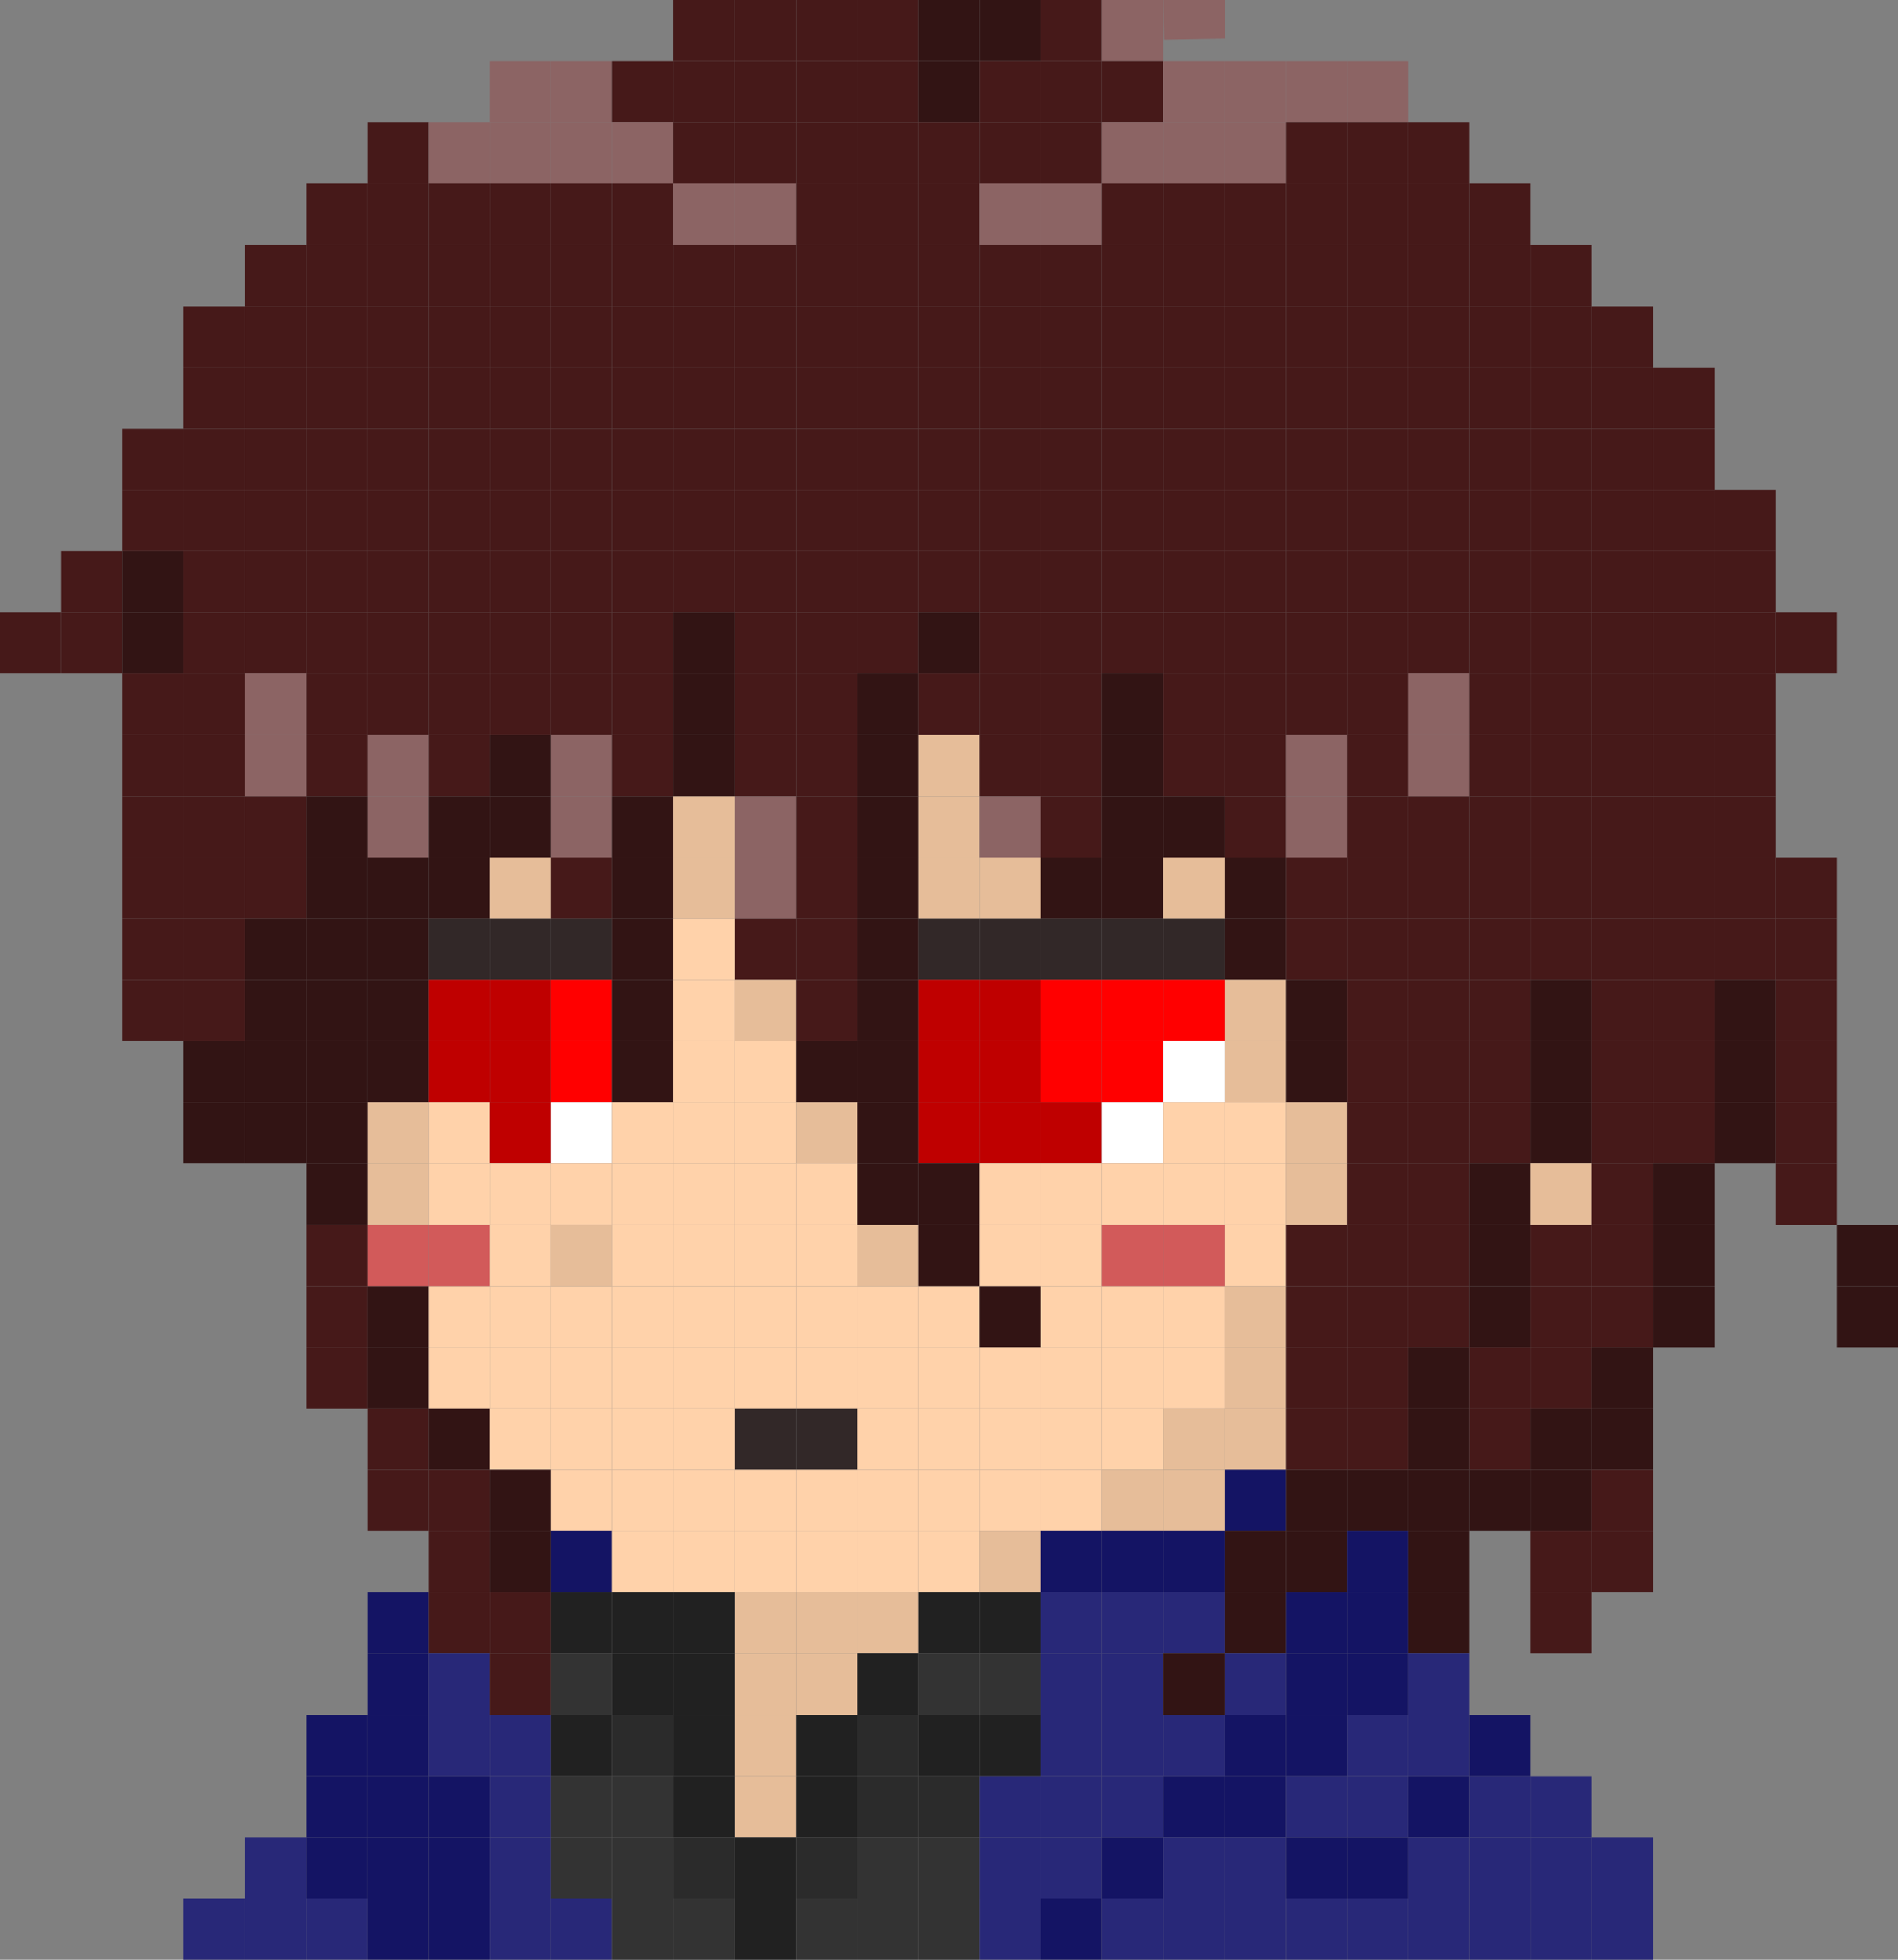 <svg id="レイヤー_1" data-name="レイヤー 1" xmlns="http://www.w3.org/2000/svg" viewBox="0 0 31 32"><rect x="0" y="0" width="31" height="32" fill="#808080" stroke="none"/><defs><style>.cls-1{fill:#461919;}.cls-2{fill:#321414;}.cls-3{fill:#8c6464;}.cls-4{fill:#e6bd99;}.cls-5{fill:#322828;}.cls-6{fill:#ffd2aa;}.cls-7{fill:#bf0000;}.cls-8{fill:red;}.cls-9{fill:#fff;}.cls-10{fill:#d25a5a;}.cls-11{fill:#141464;}.cls-12{fill:#212121;}.cls-13{fill:#282878;}.cls-14{fill:#333;}.cls-15{fill:#2b2b2b;}</style></defs><g id="レイヤー_2" data-name="レイヤー 2"><g id="レイヤー_1-2" data-name="レイヤー 1-2"><rect class="cls-1" x="11" width="1" height="1"/><rect class="cls-1" x="12" width="1" height="1"/><rect class="cls-1" x="13" width="1" height="1"/><rect class="cls-1" x="14" width="1" height="1"/><rect class="cls-2" x="15" width="1" height="1"/><rect class="cls-2" x="16" width="1" height="1"/><rect class="cls-1" x="17" width="1" height="1"/><rect class="cls-3" x="18" width="1" height="1"/><rect class="cls-3" x="20" width="1" height="1" transform="translate(-1 0) rotate(-1)"/><rect class="cls-3" x="8" y="1" width="1" height="1"/><rect class="cls-3" x="9" y="1" width="1" height="1"/><rect class="cls-1" x="10" y="1" width="1" height="1"/><rect class="cls-1" x="11" y="1" width="1" height="1"/><rect class="cls-1" x="12" y="1" width="1" height="1"/><rect class="cls-1" x="13" y="1" width="1" height="1"/><rect class="cls-1" x="14" y="1" width="1" height="1"/><rect class="cls-2" x="15" y="1" width="1" height="1"/><rect class="cls-1" x="16" y="1" width="1" height="1"/><rect class="cls-1" x="17" y="1" width="1" height="1"/><rect class="cls-1" x="18" y="1" width="1" height="1"/><rect class="cls-3" x="19" y="1" width="1" height="1"/><rect class="cls-3" x="20" y="1" width="1" height="1"/><rect class="cls-3" x="21" y="1" width="1" height="1"/><rect class="cls-3" x="22" y="1" width="1" height="1"/><rect class="cls-1" x="6" y="2" width="1" height="1"/><rect class="cls-3" x="7" y="2" width="1" height="1"/><rect class="cls-3" x="8" y="2" width="1" height="1"/><rect class="cls-3" x="9" y="2" width="1" height="1"/><rect class="cls-3" x="10" y="2" width="1" height="1"/><rect class="cls-1" x="11" y="2" width="1" height="1"/><rect class="cls-1" x="12" y="2" width="1" height="1"/><rect class="cls-1" x="13" y="2" width="1" height="1"/><rect class="cls-1" x="14" y="2" width="1" height="1"/><rect class="cls-1" x="15" y="2" width="1" height="1"/><rect class="cls-1" x="16" y="2" width="1" height="1"/><rect class="cls-1" x="17" y="2" width="1" height="1"/><rect class="cls-3" x="18" y="2" width="1" height="1"/><rect class="cls-3" x="19" y="2" width="1" height="1"/><rect class="cls-3" x="20" y="2" width="1" height="1"/><rect class="cls-1" x="21" y="2" width="1" height="1"/><rect class="cls-1" x="22" y="2" width="1" height="1"/><rect class="cls-1" x="23" y="2" width="1" height="1"/><rect class="cls-1" x="5" y="3" width="1" height="1"/><rect class="cls-1" x="6" y="3" width="1" height="1"/><rect class="cls-1" x="7" y="3" width="1" height="1"/><rect class="cls-1" x="8" y="3" width="1" height="1"/><rect class="cls-1" x="9" y="3" width="1" height="1"/><rect class="cls-1" x="10" y="3" width="1" height="1"/><rect class="cls-3" x="11" y="3" width="1" height="1"/><rect class="cls-3" x="12" y="3" width="1" height="1"/><rect class="cls-1" x="13" y="3" width="1" height="1"/><rect class="cls-1" x="14" y="3" width="1" height="1"/><rect class="cls-1" x="15" y="3" width="1" height="1"/><rect class="cls-3" x="16" y="3" width="1" height="1"/><rect class="cls-3" x="17" y="3" width="1" height="1"/><rect class="cls-1" x="18" y="3" width="1" height="1"/><rect class="cls-1" x="19" y="3" width="1" height="1"/><rect class="cls-1" x="20" y="3" width="1" height="1"/><rect class="cls-1" x="21" y="3" width="1" height="1"/><rect class="cls-1" x="22" y="3" width="1" height="1"/><rect class="cls-1" x="23" y="3" width="1" height="1"/><rect class="cls-1" x="24" y="3" width="1" height="1"/><rect class="cls-1" x="4" y="4" width="1" height="1"/><rect class="cls-1" x="5" y="4" width="1" height="1"/><rect class="cls-1" x="6" y="4" width="1" height="1"/><rect class="cls-1" x="7" y="4" width="1" height="1"/><rect class="cls-1" x="8" y="4" width="1" height="1"/><rect class="cls-1" x="9" y="4" width="1" height="1"/><rect class="cls-1" x="10" y="4" width="1" height="1"/><rect class="cls-1" x="11" y="4" width="1" height="1"/><rect class="cls-1" x="12" y="4" width="1" height="1"/><rect class="cls-1" x="13" y="4" width="1" height="1"/><rect class="cls-1" x="14" y="4" width="1" height="1"/><rect class="cls-1" x="15" y="4" width="1" height="1"/><rect class="cls-1" x="16" y="4" width="1" height="1"/><rect class="cls-1" x="17" y="4" width="1" height="1"/><rect class="cls-1" x="18" y="4" width="1" height="1"/><rect class="cls-1" x="19" y="4" width="1" height="1"/><rect class="cls-1" x="20" y="4" width="1" height="1"/><rect class="cls-1" x="21" y="4" width="1" height="1"/><rect class="cls-1" x="22" y="4" width="1" height="1"/><rect class="cls-1" x="23" y="4" width="1" height="1"/><rect class="cls-1" x="24" y="4" width="1" height="1"/><rect class="cls-1" x="25" y="4" width="1" height="1"/><rect class="cls-1" x="3" y="5" width="1" height="1"/><rect class="cls-1" x="4" y="5" width="1" height="1"/><rect class="cls-1" x="5" y="5" width="1" height="1"/><rect class="cls-1" x="6" y="5" width="1" height="1"/><rect class="cls-1" x="7" y="5" width="1" height="1"/><rect class="cls-1" x="8" y="5" width="1" height="1"/><rect class="cls-1" x="9" y="5" width="1" height="1"/><rect class="cls-1" x="10" y="5" width="1" height="1"/><rect class="cls-1" x="11" y="5" width="1" height="1"/><rect class="cls-1" x="12" y="5" width="1" height="1"/><rect class="cls-1" x="13" y="5" width="1" height="1"/><rect class="cls-1" x="14" y="5" width="1" height="1"/><rect class="cls-1" x="15" y="5" width="1" height="1"/><rect class="cls-1" x="16" y="5" width="1" height="1"/><rect class="cls-1" x="17" y="5" width="1" height="1"/><rect class="cls-1" x="18" y="5" width="1" height="1"/><rect class="cls-1" x="19" y="5" width="1" height="1"/><rect class="cls-1" x="20" y="5" width="1" height="1"/><rect class="cls-1" x="21" y="5" width="1" height="1"/><rect class="cls-1" x="22" y="5" width="1" height="1"/><rect class="cls-1" x="23" y="5" width="1" height="1"/><rect class="cls-1" x="24" y="5" width="1" height="1"/><rect class="cls-1" x="25" y="5" width="1" height="1"/><rect class="cls-1" x="26" y="5" width="1" height="1"/><rect class="cls-1" x="3" y="6" width="1" height="1"/><rect class="cls-1" x="4" y="6" width="1" height="1"/><rect class="cls-1" x="5" y="6" width="1" height="1"/><rect class="cls-1" x="6" y="6" width="1" height="1"/><rect class="cls-1" x="7" y="6" width="1" height="1"/><rect class="cls-1" x="8" y="6" width="1" height="1"/><rect class="cls-1" x="9" y="6" width="1" height="1"/><rect class="cls-1" x="10" y="6" width="1" height="1"/><rect class="cls-1" x="11" y="6" width="1" height="1"/><rect class="cls-1" x="12" y="6" width="1" height="1"/><rect class="cls-1" x="13" y="6" width="1" height="1"/><rect class="cls-1" x="14" y="6" width="1" height="1"/><rect class="cls-1" x="15" y="6" width="1" height="1"/><rect class="cls-1" x="16" y="6" width="1" height="1"/><rect class="cls-1" x="17" y="6" width="1" height="1"/><rect class="cls-1" x="18" y="6" width="1" height="1"/><rect class="cls-1" x="19" y="6" width="1" height="1"/><rect class="cls-1" x="20" y="6" width="1" height="1"/><rect class="cls-1" x="21" y="6" width="1" height="1"/><rect class="cls-1" x="22" y="6" width="1" height="1"/><rect class="cls-1" x="23" y="6" width="1" height="1"/><rect class="cls-1" x="24" y="6" width="1" height="1"/><rect class="cls-1" x="25" y="6" width="1" height="1"/><rect class="cls-1" x="26" y="6" width="1" height="1"/><rect class="cls-1" x="27" y="6" width="1" height="1"/><rect class="cls-1" x="2" y="7" width="1" height="1"/><rect class="cls-1" x="3" y="7" width="1" height="1"/><rect class="cls-1" x="4" y="7" width="1" height="1"/><rect class="cls-1" x="5" y="7" width="1" height="1"/><rect class="cls-1" x="6" y="7" width="1" height="1"/><rect class="cls-1" x="7" y="7" width="1" height="1"/><rect class="cls-1" x="8" y="7" width="1" height="1"/><rect class="cls-1" x="9" y="7" width="1" height="1"/><rect class="cls-1" x="10" y="7" width="1" height="1"/><rect class="cls-1" x="11" y="7" width="1" height="1"/><rect class="cls-1" x="12" y="7" width="1" height="1"/><rect class="cls-1" x="13" y="7" width="1" height="1"/><rect class="cls-1" x="14" y="7" width="1" height="1"/><rect class="cls-1" x="15" y="7" width="1" height="1"/><rect class="cls-1" x="16" y="7" width="1" height="1"/><rect class="cls-1" x="17" y="7" width="1" height="1"/><rect class="cls-1" x="18" y="7" width="1" height="1"/><rect class="cls-1" x="19" y="7" width="1" height="1"/><rect class="cls-1" x="20" y="7" width="1" height="1"/><rect class="cls-1" x="21" y="7" width="1" height="1"/><rect class="cls-1" x="22" y="7" width="1" height="1"/><rect class="cls-1" x="23" y="7" width="1" height="1"/><rect class="cls-1" x="24" y="7" width="1" height="1"/><rect class="cls-1" x="25" y="7" width="1" height="1"/><rect class="cls-1" x="26" y="7" width="1" height="1"/><rect class="cls-1" x="27" y="7" width="1" height="1"/><rect class="cls-1" x="2" y="8" width="1" height="1"/><rect class="cls-1" x="3" y="8" width="1" height="1"/><rect class="cls-1" x="4" y="8" width="1" height="1"/><rect class="cls-1" x="5" y="8" width="1" height="1"/><rect class="cls-1" x="6" y="8" width="1" height="1"/><rect class="cls-1" x="7" y="8" width="1" height="1"/><rect class="cls-1" x="8" y="8" width="1" height="1"/><rect class="cls-1" x="9" y="8" width="1" height="1"/><rect class="cls-1" x="10" y="8" width="1" height="1"/><rect class="cls-1" x="11" y="8" width="1" height="1"/><rect class="cls-1" x="12" y="8" width="1" height="1"/><rect class="cls-1" x="13" y="8" width="1" height="1"/><rect class="cls-1" x="14" y="8" width="1" height="1"/><rect class="cls-1" x="15" y="8" width="1" height="1"/><rect class="cls-1" x="16" y="8" width="1" height="1"/><rect class="cls-1" x="17" y="8" width="1" height="1"/><rect class="cls-1" x="18" y="8" width="1" height="1"/><rect class="cls-1" x="19" y="8" width="1" height="1"/><rect class="cls-1" x="20" y="8" width="1" height="1"/><rect class="cls-1" x="21" y="8" width="1" height="1"/><rect class="cls-1" x="22" y="8" width="1" height="1"/><rect class="cls-1" x="23" y="8" width="1" height="1"/><rect class="cls-1" x="24" y="8" width="1" height="1"/><rect class="cls-1" x="25" y="8" width="1" height="1"/><rect class="cls-1" x="26" y="8" width="1" height="1"/><rect class="cls-1" x="27" y="8" width="1" height="1"/><rect class="cls-1" x="28" y="8" width="1" height="1"/><rect class="cls-1" x="1" y="9" width="1" height="1"/><rect class="cls-2" x="2" y="9" width="1" height="1"/><rect class="cls-1" x="3" y="9" width="1" height="1"/><rect class="cls-1" x="4" y="9" width="1" height="1"/><rect class="cls-1" x="5" y="9" width="1" height="1"/><rect class="cls-1" x="6" y="9" width="1" height="1"/><rect class="cls-1" x="7" y="9" width="1" height="1"/><rect class="cls-1" x="8" y="9" width="1" height="1"/><rect class="cls-1" x="9" y="9" width="1" height="1"/><rect class="cls-1" x="10" y="9" width="1" height="1"/><rect class="cls-1" x="11" y="9" width="1" height="1"/><rect class="cls-1" x="12" y="9" width="1" height="1"/><rect class="cls-1" x="13" y="9" width="1" height="1"/><rect class="cls-1" x="14" y="9" width="1" height="1"/><rect class="cls-1" x="15" y="9" width="1" height="1"/><rect class="cls-1" x="16" y="9" width="1" height="1"/><rect class="cls-1" x="17" y="9" width="1" height="1"/><rect class="cls-1" x="18" y="9" width="1" height="1"/><rect class="cls-1" x="19" y="9" width="1" height="1"/><rect class="cls-1" x="20" y="9" width="1" height="1"/><rect class="cls-1" x="21" y="9" width="1" height="1"/><rect class="cls-1" x="22" y="9" width="1" height="1"/><rect class="cls-1" x="23" y="9" width="1" height="1"/><rect class="cls-1" x="24" y="9" width="1" height="1"/><rect class="cls-1" x="25" y="9" width="1" height="1"/><rect class="cls-1" x="26" y="9" width="1" height="1"/><rect class="cls-1" x="27" y="9" width="1" height="1"/><rect class="cls-1" x="28" y="9" width="1" height="1"/><rect class="cls-1" y="10" width="1" height="1"/><rect class="cls-1" x="1" y="10" width="1" height="1"/><rect class="cls-2" x="2" y="10" width="1" height="1"/><rect class="cls-1" x="3" y="10" width="1" height="1"/><rect class="cls-1" x="4" y="10" width="1" height="1"/><rect class="cls-1" x="5" y="10" width="1" height="1"/><rect class="cls-1" x="6" y="10" width="1" height="1"/><rect class="cls-1" x="7" y="10" width="1" height="1"/><rect class="cls-1" x="8" y="10" width="1" height="1"/><rect class="cls-1" x="9" y="10" width="1" height="1"/><rect class="cls-1" x="10" y="10" width="1" height="1"/><rect class="cls-2" x="11" y="10" width="1" height="1"/><rect class="cls-1" x="12" y="10" width="1" height="1"/><rect class="cls-1" x="13" y="10" width="1" height="1"/><rect class="cls-1" x="14" y="10" width="1" height="1"/><rect class="cls-2" x="15" y="10" width="1" height="1"/><rect class="cls-1" x="16" y="10" width="1" height="1"/><rect class="cls-1" x="17" y="10" width="1" height="1"/><rect class="cls-1" x="18" y="10" width="1" height="1"/><rect class="cls-1" x="19" y="10" width="1" height="1"/><rect class="cls-1" x="20" y="10" width="1" height="1"/><rect class="cls-1" x="21" y="10" width="1" height="1"/><rect class="cls-1" x="22" y="10" width="1" height="1"/><rect class="cls-1" x="23" y="10" width="1" height="1"/><rect class="cls-1" x="24" y="10" width="1" height="1"/><rect class="cls-1" x="25" y="10" width="1" height="1"/><rect class="cls-1" x="26" y="10" width="1" height="1"/><rect class="cls-1" x="27" y="10" width="1" height="1"/><rect class="cls-1" x="28" y="10" width="1" height="1"/><rect class="cls-1" x="29" y="10" width="1" height="1"/><rect class="cls-1" x="2" y="11" width="1" height="1"/><rect class="cls-1" x="3" y="11" width="1" height="1"/><rect class="cls-3" x="4" y="11" width="1" height="1"/><rect class="cls-1" x="5" y="11" width="1" height="1"/><rect class="cls-1" x="6" y="11" width="1" height="1"/><rect class="cls-1" x="7" y="11" width="1" height="1"/><rect class="cls-1" x="8" y="11" width="1" height="1"/><rect class="cls-1" x="9" y="11" width="1" height="1"/><rect class="cls-1" x="10" y="11" width="1" height="1"/><rect class="cls-2" x="11" y="11" width="1" height="1"/><rect class="cls-1" x="12" y="11" width="1" height="1"/><rect class="cls-1" x="13" y="11" width="1" height="1"/><rect class="cls-2" x="14" y="11" width="1" height="1"/><rect class="cls-1" x="15" y="11" width="1" height="1"/><rect class="cls-1" x="16" y="11" width="1" height="1"/><rect class="cls-1" x="17" y="11" width="1" height="1"/><rect class="cls-2" x="18" y="11" width="1" height="1"/><rect class="cls-1" x="19" y="11" width="1" height="1"/><rect class="cls-1" x="20" y="11" width="1" height="1"/><rect class="cls-1" x="21" y="11" width="1" height="1"/><rect class="cls-1" x="22" y="11" width="1" height="1"/><rect class="cls-3" x="23" y="11" width="1" height="1"/><rect class="cls-1" x="24" y="11" width="1" height="1"/><rect class="cls-1" x="25" y="11" width="1" height="1"/><rect class="cls-1" x="26" y="11" width="1" height="1"/><rect class="cls-1" x="27" y="11" width="1" height="1"/><rect class="cls-1" x="28" y="11" width="1" height="1"/><rect class="cls-1" x="2" y="12" width="1" height="1"/><rect class="cls-1" x="3" y="12" width="1" height="1"/><rect class="cls-3" x="4" y="12" width="1" height="1"/><rect class="cls-1" x="5" y="12" width="1" height="1"/><rect class="cls-3" x="6" y="12" width="1" height="1"/><rect class="cls-1" x="7" y="12" width="1" height="1"/><rect class="cls-2" x="8" y="12" width="1" height="1"/><rect class="cls-3" x="9" y="12" width="1" height="1"/><rect class="cls-1" x="10" y="12" width="1" height="1"/><rect class="cls-2" x="11" y="12" width="1" height="1"/><rect class="cls-1" x="12" y="12" width="1" height="1"/><rect class="cls-1" x="13" y="12" width="1" height="1"/><rect class="cls-2" x="14" y="12" width="1" height="1"/><rect class="cls-4" x="15" y="12" width="1" height="1"/><rect class="cls-1" x="16" y="12" width="1" height="1"/><rect class="cls-1" x="17" y="12" width="1" height="1"/><rect class="cls-2" x="18" y="12" width="1" height="1"/><rect class="cls-1" x="19" y="12" width="1" height="1"/><rect class="cls-1" x="20" y="12" width="1" height="1"/><rect class="cls-3" x="21" y="12" width="1" height="1"/><rect class="cls-1" x="22" y="12" width="1" height="1"/><rect class="cls-3" x="23" y="12" width="1" height="1"/><rect class="cls-1" x="24" y="12" width="1" height="1"/><rect class="cls-1" x="25" y="12" width="1" height="1"/><rect class="cls-1" x="26" y="12" width="1" height="1"/><rect class="cls-1" x="27" y="12" width="1" height="1"/><rect class="cls-1" x="28" y="12" width="1" height="1"/><rect class="cls-1" x="2" y="13" width="1" height="1"/><rect class="cls-1" x="3" y="13" width="1" height="1"/><rect class="cls-1" x="4" y="13" width="1" height="1"/><rect class="cls-2" x="5" y="13" width="1" height="1"/><rect class="cls-3" x="6" y="13" width="1" height="1"/><rect class="cls-2" x="7" y="13" width="1" height="1"/><rect class="cls-2" x="8" y="13" width="1" height="1"/><rect class="cls-3" x="9" y="13" width="1" height="1"/><rect class="cls-2" x="10" y="13" width="1" height="1"/><rect class="cls-4" x="11" y="13" width="1" height="1"/><rect class="cls-3" x="12" y="13" width="1" height="1"/><rect class="cls-1" x="13" y="13" width="1" height="1"/><rect class="cls-2" x="14" y="13" width="1" height="1"/><rect class="cls-4" x="15" y="13" width="1" height="1"/><rect class="cls-3" x="16" y="13" width="1" height="1"/><rect class="cls-1" x="17" y="13" width="1" height="1"/><rect class="cls-2" x="18" y="13" width="1" height="1"/><rect class="cls-2" x="19" y="13" width="1" height="1"/><rect class="cls-1" x="20" y="13" width="1" height="1"/><rect class="cls-3" x="21" y="13" width="1" height="1"/><rect class="cls-1" x="22" y="13" width="1" height="1"/><rect class="cls-1" x="23" y="13" width="1" height="1"/><rect class="cls-1" x="24" y="13" width="1" height="1"/><rect class="cls-1" x="25" y="13" width="1" height="1"/><rect class="cls-1" x="26" y="13" width="1" height="1"/><rect class="cls-1" x="27" y="13" width="1" height="1"/><rect class="cls-1" x="28" y="13" width="1" height="1"/><rect class="cls-1" x="2" y="14" width="1" height="1"/><rect class="cls-1" x="3" y="14" width="1" height="1"/><rect class="cls-1" x="4" y="14" width="1" height="1"/><rect class="cls-2" x="5" y="14" width="1" height="1"/><rect class="cls-2" x="6" y="14" width="1" height="1"/><rect class="cls-2" x="7" y="14" width="1" height="1"/><rect class="cls-4" x="8" y="14" width="1" height="1"/><rect class="cls-1" x="9" y="14" width="1" height="1"/><rect class="cls-2" x="10" y="14" width="1" height="1"/><rect class="cls-4" x="11" y="14" width="1" height="1"/><rect class="cls-3" x="12" y="14" width="1" height="1"/><rect class="cls-1" x="13" y="14" width="1" height="1"/><rect class="cls-2" x="14" y="14" width="1" height="1"/><rect class="cls-4" x="15" y="14" width="1" height="1"/><rect class="cls-4" x="16" y="14" width="1" height="1"/><rect class="cls-2" x="17" y="14" width="1" height="1"/><rect class="cls-2" x="18" y="14" width="1" height="1"/><rect class="cls-4" x="19" y="14" width="1" height="1"/><rect class="cls-2" x="20" y="14" width="1" height="1"/><rect class="cls-1" x="21" y="14" width="1" height="1"/><rect class="cls-1" x="22" y="14" width="1" height="1"/><rect class="cls-1" x="23" y="14" width="1" height="1"/><rect class="cls-1" x="24" y="14" width="1" height="1"/><rect class="cls-1" x="25" y="14" width="1" height="1"/><rect class="cls-1" x="26" y="14" width="1" height="1"/><rect class="cls-1" x="27" y="14" width="1" height="1"/><rect class="cls-1" x="28" y="14" width="1" height="1"/><rect class="cls-1" x="29" y="14" width="1" height="1"/><rect class="cls-1" x="2" y="15" width="1" height="1"/><rect class="cls-1" x="3" y="15" width="1" height="1"/><rect class="cls-2" x="4" y="15" width="1" height="1"/><rect class="cls-2" x="5" y="15" width="1" height="1"/><rect class="cls-2" x="6" y="15" width="1" height="1"/><rect class="cls-5" x="7" y="15" width="1" height="1"/><rect class="cls-5" x="8" y="15" width="1" height="1"/><rect class="cls-5" x="9" y="15" width="1" height="1"/><rect class="cls-2" x="10" y="15" width="1" height="1"/><rect class="cls-6" x="11" y="15" width="1" height="1"/><rect class="cls-1" x="12" y="15" width="1" height="1"/><rect class="cls-1" x="13" y="15" width="1" height="1"/><rect class="cls-2" x="14" y="15" width="1" height="1"/><rect class="cls-5" x="15" y="15" width="1" height="1"/><rect class="cls-5" x="16" y="15" width="1" height="1"/><rect class="cls-5" x="17" y="15" width="1" height="1"/><rect class="cls-5" x="18" y="15" width="1" height="1"/><rect class="cls-5" x="19" y="15" width="1" height="1"/><rect class="cls-2" x="20" y="15" width="1" height="1"/><rect class="cls-1" x="21" y="15" width="1" height="1"/><rect class="cls-1" x="22" y="15" width="1" height="1"/><rect class="cls-1" x="23" y="15" width="1" height="1"/><rect class="cls-1" x="24" y="15" width="1" height="1"/><rect class="cls-1" x="25" y="15" width="1" height="1"/><rect class="cls-1" x="26" y="15" width="1" height="1"/><rect class="cls-1" x="27" y="15" width="1" height="1"/><rect class="cls-1" x="28" y="15" width="1" height="1"/><rect class="cls-1" x="29" y="15" width="1" height="1"/><rect class="cls-1" x="2" y="16" width="1" height="1"/><rect class="cls-1" x="3" y="16" width="1" height="1"/><rect class="cls-2" x="4" y="16" width="1" height="1"/><rect class="cls-2" x="5" y="16" width="1" height="1"/><rect class="cls-2" x="6" y="16" width="1" height="1"/><rect class="cls-7" x="7" y="16" width="1" height="1"/><rect class="cls-7" x="8" y="16" width="1" height="1"/><rect class="cls-8" x="9" y="16" width="1" height="1"/><rect class="cls-2" x="10" y="16" width="1" height="1"/><rect class="cls-6" x="11" y="16" width="1" height="1"/><rect class="cls-4" x="12" y="16" width="1" height="1"/><rect class="cls-1" x="13" y="16" width="1" height="1"/><rect class="cls-2" x="14" y="16" width="1" height="1"/><rect class="cls-7" x="15" y="16" width="1" height="1"/><rect class="cls-7" x="16" y="16" width="1" height="1"/><rect class="cls-8" x="17" y="16" width="1" height="1"/><rect class="cls-8" x="18" y="16" width="1" height="1"/><rect class="cls-8" x="19" y="16" width="1" height="1"/><rect class="cls-4" x="20" y="16" width="1" height="1"/><rect class="cls-2" x="21" y="16" width="1" height="1"/><rect class="cls-1" x="22" y="16" width="1" height="1"/><rect class="cls-1" x="23" y="16" width="1" height="1"/><rect class="cls-1" x="24" y="16" width="1" height="1"/><rect class="cls-2" x="25" y="16" width="1" height="1"/><rect class="cls-1" x="26" y="16" width="1" height="1"/><rect class="cls-1" x="27" y="16" width="1" height="1"/><rect class="cls-2" x="28" y="16" width="1" height="1"/><rect class="cls-1" x="29" y="16" width="1" height="1"/><rect class="cls-2" x="3" y="17" width="1" height="1"/><rect class="cls-2" x="4" y="17" width="1" height="1"/><rect class="cls-2" x="5" y="17" width="1" height="1"/><rect class="cls-2" x="6" y="17" width="1" height="1"/><rect class="cls-7" x="7" y="17" width="1" height="1"/><rect class="cls-7" x="8" y="17" width="1" height="1"/><rect class="cls-8" x="9" y="17" width="1" height="1"/><rect class="cls-2" x="10" y="17" width="1" height="1"/><rect class="cls-6" x="11" y="17" width="1" height="1"/><rect class="cls-6" x="12" y="17" width="1" height="1"/><rect class="cls-2" x="13" y="17" width="1" height="1"/><rect class="cls-2" x="14" y="17" width="1" height="1"/><rect class="cls-7" x="15" y="17" width="1" height="1"/><rect class="cls-7" x="16" y="17" width="1" height="1"/><rect class="cls-8" x="17" y="17" width="1" height="1"/><rect class="cls-8" x="18" y="17" width="1" height="1"/><rect class="cls-9" x="19" y="17" width="1" height="1"/><rect class="cls-4" x="20" y="17" width="1" height="1"/><rect class="cls-2" x="21" y="17" width="1" height="1"/><rect class="cls-1" x="22" y="17" width="1" height="1"/><rect class="cls-1" x="23" y="17" width="1" height="1"/><rect class="cls-1" x="24" y="17" width="1" height="1"/><rect class="cls-2" x="25" y="17" width="1" height="1"/><rect class="cls-1" x="26" y="17" width="1" height="1"/><rect class="cls-1" x="27" y="17" width="1" height="1"/><rect class="cls-2" x="28" y="17" width="1" height="1"/><rect class="cls-1" x="29" y="17" width="1" height="1"/><rect class="cls-2" x="3" y="18" width="1" height="1"/><rect class="cls-2" x="4" y="18" width="1" height="1"/><rect class="cls-2" x="5" y="18" width="1" height="1"/><rect class="cls-4" x="6" y="18" width="1" height="1"/><rect class="cls-6" x="7" y="18" width="1" height="1"/><rect class="cls-7" x="8" y="18" width="1" height="1"/><rect class="cls-9" x="9" y="18" width="1" height="1"/><rect class="cls-6" x="10" y="18" width="1" height="1"/><rect class="cls-6" x="11" y="18" width="1" height="1"/><rect class="cls-6" x="12" y="18" width="1" height="1"/><rect class="cls-4" x="13" y="18" width="1" height="1"/><rect class="cls-2" x="14" y="18" width="1" height="1"/><rect class="cls-7" x="15" y="18" width="1" height="1"/><rect class="cls-7" x="16" y="18" width="1" height="1"/><rect class="cls-7" x="17" y="18" width="1" height="1"/><rect class="cls-9" x="18" y="18" width="1" height="1"/><rect class="cls-6" x="19" y="18" width="1" height="1"/><rect class="cls-6" x="20" y="18" width="1" height="1"/><rect class="cls-4" x="21" y="18" width="1" height="1"/><rect class="cls-1" x="22" y="18" width="1" height="1"/><rect class="cls-1" x="23" y="18" width="1" height="1"/><rect class="cls-1" x="24" y="18" width="1" height="1"/><rect class="cls-2" x="25" y="18" width="1" height="1"/><rect class="cls-1" x="26" y="18" width="1" height="1"/><rect class="cls-1" x="27" y="18" width="1" height="1"/><rect class="cls-2" x="28" y="18" width="1" height="1"/><rect class="cls-1" x="29" y="18" width="1" height="1"/><rect class="cls-2" x="5" y="19" width="1" height="1"/><rect class="cls-4" x="6" y="19" width="1" height="1"/><rect class="cls-6" x="7" y="19" width="1" height="1"/><rect class="cls-6" x="8" y="19" width="1" height="1"/><rect class="cls-6" x="9" y="19" width="1" height="1"/><rect class="cls-6" x="10" y="19" width="1" height="1"/><rect class="cls-6" x="11" y="19" width="1" height="1"/><rect class="cls-6" x="12" y="19" width="1" height="1"/><rect class="cls-6" x="13" y="19" width="1" height="1"/><rect class="cls-2" x="14" y="19" width="1" height="1"/><rect class="cls-2" x="15" y="19" width="1" height="1"/><rect class="cls-6" x="16" y="19" width="1" height="1"/><rect class="cls-6" x="17" y="19" width="1" height="1"/><rect class="cls-6" x="18" y="19" width="1" height="1"/><rect class="cls-6" x="19" y="19" width="1" height="1"/><rect class="cls-6" x="20" y="19" width="1" height="1"/><rect class="cls-4" x="21" y="19" width="1" height="1"/><rect class="cls-1" x="22" y="19" width="1" height="1"/><rect class="cls-1" x="23" y="19" width="1" height="1"/><rect class="cls-2" x="24" y="19" width="1" height="1"/><rect class="cls-4" x="25" y="19" width="1" height="1"/><rect class="cls-1" x="26" y="19" width="1" height="1"/><rect class="cls-2" x="27" y="19" width="1" height="1"/><rect class="cls-1" x="29" y="19" width="1" height="1"/><rect class="cls-1" x="5" y="20" width="1" height="1"/><rect class="cls-10" x="6" y="20" width="1" height="1"/><rect class="cls-10" x="7" y="20" width="1" height="1"/><rect class="cls-6" x="8" y="20" width="1" height="1"/><rect class="cls-4" x="9" y="20" width="1" height="1"/><rect class="cls-6" x="10" y="20" width="1" height="1"/><rect class="cls-6" x="11" y="20" width="1" height="1"/><rect class="cls-6" x="12" y="20" width="1" height="1"/><rect class="cls-6" x="13" y="20" width="1" height="1"/><rect class="cls-4" x="14" y="20" width="1" height="1"/><rect class="cls-2" x="15" y="20" width="1" height="1"/><rect class="cls-6" x="16" y="20" width="1" height="1"/><rect class="cls-6" x="17" y="20" width="1" height="1"/><rect class="cls-10" x="18" y="20" width="1" height="1"/><rect class="cls-10" x="19" y="20" width="1" height="1"/><rect class="cls-6" x="20" y="20" width="1" height="1"/><rect class="cls-1" x="21" y="20" width="1" height="1"/><rect class="cls-1" x="22" y="20" width="1" height="1"/><rect class="cls-1" x="23" y="20" width="1" height="1"/><rect class="cls-2" x="24" y="20" width="1" height="1"/><rect class="cls-1" x="25" y="20" width="1" height="1"/><rect class="cls-1" x="26" y="20" width="1" height="1"/><rect class="cls-2" x="27" y="20" width="1" height="1"/><rect class="cls-2" x="30" y="20" width="1" height="1"/><rect class="cls-1" x="5" y="21" width="1" height="1"/><rect class="cls-2" x="6" y="21" width="1" height="1"/><rect class="cls-6" x="7" y="21" width="1" height="1"/><rect class="cls-6" x="8" y="21" width="1" height="1"/><rect class="cls-6" x="9" y="21" width="1" height="1"/><rect class="cls-6" x="10" y="21" width="1" height="1"/><rect class="cls-6" x="11" y="21" width="1" height="1"/><rect class="cls-6" x="12" y="21" width="1" height="1"/><rect class="cls-6" x="13" y="21" width="1" height="1"/><rect class="cls-6" x="14" y="21" width="1" height="1"/><rect class="cls-6" x="15" y="21" width="1" height="1"/><rect class="cls-2" x="16" y="21" width="1" height="1"/><rect class="cls-6" x="17" y="21" width="1" height="1"/><rect class="cls-6" x="18" y="21" width="1" height="1"/><rect class="cls-6" x="19" y="21" width="1" height="1"/><rect class="cls-4" x="20" y="21" width="1" height="1"/><rect class="cls-1" x="21" y="21" width="1" height="1"/><rect class="cls-1" x="22" y="21" width="1" height="1"/><rect class="cls-1" x="23" y="21" width="1" height="1"/><rect class="cls-2" x="24" y="21" width="1" height="1"/><rect class="cls-1" x="25" y="21" width="1" height="1"/><rect class="cls-1" x="26" y="21" width="1" height="1"/><rect class="cls-2" x="27" y="21" width="1" height="1"/><rect class="cls-2" x="30" y="21" width="1" height="1"/><rect class="cls-1" x="5" y="22" width="1" height="1"/><rect class="cls-2" x="6" y="22" width="1" height="1"/><rect class="cls-6" x="7" y="22" width="1" height="1"/><rect class="cls-6" x="8" y="22" width="1" height="1"/><rect class="cls-6" x="9" y="22" width="1" height="1"/><rect class="cls-6" x="10" y="22" width="1" height="1"/><rect class="cls-6" x="11" y="22" width="1" height="1"/><rect class="cls-6" x="12" y="22" width="1" height="1"/><rect class="cls-6" x="13" y="22" width="1" height="1"/><rect class="cls-6" x="14" y="22" width="1" height="1"/><rect class="cls-6" x="15" y="22" width="1" height="1"/><rect class="cls-6" x="16" y="22" width="1" height="1"/><rect class="cls-6" x="17" y="22" width="1" height="1"/><rect class="cls-6" x="18" y="22" width="1" height="1"/><rect class="cls-6" x="19" y="22" width="1" height="1"/><rect class="cls-4" x="20" y="22" width="1" height="1"/><rect class="cls-1" x="21" y="22" width="1" height="1"/><rect class="cls-1" x="22" y="22" width="1" height="1"/><rect class="cls-2" x="23" y="22" width="1" height="1"/><rect class="cls-1" x="24" y="22" width="1" height="1"/><rect class="cls-1" x="25" y="22" width="1" height="1"/><rect class="cls-2" x="26" y="22" width="1" height="1"/><rect class="cls-1" x="6" y="23" width="1" height="1"/><rect class="cls-2" x="7" y="23" width="1" height="1"/><rect class="cls-6" x="8" y="23" width="1" height="1"/><rect class="cls-6" x="9" y="23" width="1" height="1"/><rect class="cls-6" x="10" y="23" width="1" height="1"/><rect class="cls-6" x="11" y="23" width="1" height="1"/><rect class="cls-5" x="12" y="23" width="1" height="1"/><rect class="cls-5" x="13" y="23" width="1" height="1"/><rect class="cls-6" x="14" y="23" width="1" height="1"/><rect class="cls-6" x="15" y="23" width="1" height="1"/><rect class="cls-6" x="16" y="23" width="1" height="1"/><rect class="cls-6" x="17" y="23" width="1" height="1"/><rect class="cls-6" x="18" y="23" width="1" height="1"/><rect class="cls-4" x="19" y="23" width="1" height="1"/><rect class="cls-4" x="20" y="23" width="1" height="1"/><rect class="cls-1" x="21" y="23" width="1" height="1"/><rect class="cls-1" x="22" y="23" width="1" height="1"/><rect class="cls-2" x="23" y="23" width="1" height="1"/><rect class="cls-1" x="24" y="23" width="1" height="1"/><rect class="cls-2" x="25" y="23" width="1" height="1"/><rect class="cls-2" x="26" y="23" width="1" height="1"/><rect class="cls-1" x="6" y="24" width="1" height="1"/><rect class="cls-1" x="7" y="24" width="1" height="1"/><rect class="cls-2" x="8" y="24" width="1" height="1"/><rect class="cls-6" x="9" y="24" width="1" height="1"/><rect class="cls-6" x="10" y="24" width="1" height="1"/><rect class="cls-6" x="11" y="24" width="1" height="1"/><rect class="cls-6" x="12" y="24" width="1" height="1"/><rect class="cls-6" x="13" y="24" width="1" height="1"/><rect class="cls-6" x="14" y="24" width="1" height="1"/><rect class="cls-6" x="15" y="24" width="1" height="1"/><rect class="cls-6" x="16" y="24" width="1" height="1"/><rect class="cls-6" x="17" y="24" width="1" height="1"/><rect class="cls-4" x="18" y="24" width="1" height="1"/><rect class="cls-4" x="19" y="24" width="1" height="1"/><rect class="cls-11" x="20" y="24" width="1" height="1"/><rect class="cls-2" x="21" y="24" width="1" height="1"/><rect class="cls-2" x="22" y="24" width="1" height="1"/><rect class="cls-2" x="23" y="24" width="1" height="1"/><rect class="cls-2" x="24" y="24" width="1" height="1"/><rect class="cls-2" x="25" y="24" width="1" height="1"/><rect class="cls-1" x="26" y="24" width="1" height="1"/><rect class="cls-1" x="7" y="25" width="1" height="1"/><rect class="cls-2" x="8" y="25" width="1" height="1"/><rect class="cls-11" x="9" y="25" width="1" height="1"/><rect class="cls-6" x="10" y="25" width="1" height="1"/><rect class="cls-6" x="11" y="25" width="1" height="1"/><rect class="cls-6" x="12" y="25" width="1" height="1"/><rect class="cls-6" x="13" y="25" width="1" height="1"/><rect class="cls-6" x="14" y="25" width="1" height="1"/><rect class="cls-6" x="15" y="25" width="1" height="1"/><rect class="cls-4" x="16" y="25" width="1" height="1"/><rect class="cls-11" x="17" y="25" width="1" height="1"/><rect class="cls-11" x="18" y="25" width="1" height="1"/><rect class="cls-11" x="19" y="25" width="1" height="1"/><rect class="cls-2" x="20" y="25" width="1" height="1"/><rect class="cls-2" x="21" y="25" width="1" height="1"/><rect class="cls-11" x="22" y="25" width="1" height="1"/><rect class="cls-2" x="23" y="25" width="1" height="1"/><rect class="cls-1" x="25" y="25" width="1" height="1"/><rect class="cls-1" x="26" y="25" width="1" height="1"/><rect class="cls-11" x="6" y="26" width="1" height="1"/><rect class="cls-1" x="7" y="26" width="1" height="1"/><rect class="cls-1" x="8" y="26" width="1" height="1"/><rect class="cls-12" x="9" y="26" width="1" height="1"/><rect class="cls-12" x="10" y="26" width="1" height="1"/><rect class="cls-12" x="11" y="26" width="1" height="1"/><rect class="cls-4" x="12" y="26" width="1" height="1"/><rect class="cls-4" x="13" y="26" width="1" height="1"/><rect class="cls-4" x="14" y="26" width="1" height="1"/><rect class="cls-12" x="15" y="26" width="1" height="1"/><rect class="cls-12" x="16" y="26" width="1" height="1"/><rect class="cls-13" x="17" y="26" width="1" height="1"/><rect class="cls-13" x="18" y="26" width="1" height="1"/><rect class="cls-13" x="19" y="26" width="1" height="1"/><rect class="cls-2" x="20" y="26" width="1" height="1"/><rect class="cls-11" x="21" y="26" width="1" height="1"/><rect class="cls-11" x="22" y="26" width="1" height="1"/><rect class="cls-2" x="23" y="26" width="1" height="1"/><rect class="cls-1" x="25" y="26" width="1" height="1"/><rect class="cls-11" x="6" y="27" width="1" height="1"/><rect class="cls-13" x="7" y="27" width="1" height="1"/><rect class="cls-1" x="8" y="27" width="1" height="1"/><rect class="cls-14" x="9" y="27" width="1" height="1"/><rect class="cls-12" x="10" y="27" width="1" height="1"/><rect class="cls-12" x="11" y="27" width="1" height="1"/><rect class="cls-4" x="12" y="27" width="1" height="1"/><rect class="cls-4" x="13" y="27" width="1" height="1"/><rect class="cls-12" x="14" y="27" width="1" height="1"/><rect class="cls-14" x="15" y="27" width="1" height="1"/><rect class="cls-14" x="16" y="27" width="1" height="1"/><rect class="cls-13" x="17" y="27" width="1" height="1"/><rect class="cls-13" x="18" y="27" width="1" height="1"/><rect class="cls-2" x="19" y="27" width="1" height="1"/><rect class="cls-13" x="20" y="27" width="1" height="1"/><rect class="cls-11" x="21" y="27" width="1" height="1"/><rect class="cls-11" x="22" y="27" width="1" height="1"/><rect class="cls-13" x="23" y="27" width="1" height="1"/><rect class="cls-11" x="5" y="28" width="1" height="1"/><rect class="cls-11" x="6" y="28" width="1" height="1"/><rect class="cls-13" x="7" y="28" width="1" height="1"/><rect class="cls-13" x="8" y="28" width="1" height="1"/><rect class="cls-12" x="9" y="28" width="1" height="1"/><rect class="cls-15" x="10" y="28" width="1" height="1"/><rect class="cls-12" x="11" y="28" width="1" height="1"/><rect class="cls-4" x="12" y="28" width="1" height="1"/><rect class="cls-12" x="13" y="28" width="1" height="1"/><rect class="cls-15" x="14" y="28" width="1" height="1"/><rect class="cls-12" x="15" y="28" width="1" height="1"/><rect class="cls-12" x="16" y="28" width="1" height="1"/><rect class="cls-13" x="17" y="28" width="1" height="1"/><rect class="cls-13" x="18" y="28" width="1" height="1"/><rect class="cls-13" x="19" y="28" width="1" height="1"/><rect class="cls-11" x="20" y="28" width="1" height="1"/><rect class="cls-11" x="21" y="28" width="1" height="1"/><rect class="cls-13" x="22" y="28" width="1" height="1"/><rect class="cls-13" x="23" y="28" width="1" height="1"/><rect class="cls-11" x="24" y="28" width="1" height="1"/><rect class="cls-11" x="5" y="29" width="1" height="1"/><rect class="cls-11" x="6" y="29" width="1" height="1"/><rect class="cls-11" x="7" y="29" width="1" height="1"/><rect class="cls-13" x="8" y="29" width="1" height="1"/><rect class="cls-14" x="9" y="29" width="1" height="1"/><rect class="cls-14" x="10" y="29" width="1" height="1"/><rect class="cls-12" x="11" y="29" width="1" height="1"/><rect class="cls-4" x="12" y="29" width="1" height="1"/><rect class="cls-12" x="13" y="29" width="1" height="1"/><rect class="cls-15" x="14" y="29" width="1" height="1"/><rect class="cls-15" x="15" y="29" width="1" height="1"/><rect class="cls-13" x="16" y="29" width="1" height="1"/><rect class="cls-13" x="17" y="29" width="1" height="1"/><rect class="cls-13" x="18" y="29" width="1" height="1"/><rect class="cls-11" x="19" y="29" width="1" height="1"/><rect class="cls-11" x="20" y="29" width="1" height="1"/><rect class="cls-13" x="21" y="29" width="1" height="1"/><rect class="cls-13" x="22" y="29" width="1" height="1"/><rect class="cls-11" x="23" y="29" width="1" height="1"/><rect class="cls-13" x="24" y="29" width="1" height="1"/><rect class="cls-13" x="25" y="29" width="1" height="1"/><rect class="cls-13" x="4" y="30" width="1" height="1"/><rect class="cls-11" x="5" y="30" width="1" height="1"/><rect class="cls-11" x="6" y="30" width="1" height="1"/><rect class="cls-11" x="7" y="30" width="1" height="1"/><rect class="cls-13" x="8" y="30" width="1" height="1"/><rect class="cls-14" x="9" y="30" width="1" height="1"/><rect class="cls-14" x="10" y="30" width="1" height="1"/><rect class="cls-15" x="11" y="30" width="1" height="1"/><rect class="cls-12" x="12" y="30" width="1" height="1"/><rect class="cls-15" x="13" y="30" width="1" height="1"/><rect class="cls-14" x="14" y="30" width="1" height="1"/><rect class="cls-14" x="15" y="30" width="1" height="1"/><rect class="cls-13" x="16" y="30" width="1" height="1"/><rect class="cls-13" x="17" y="30" width="1" height="1"/><rect class="cls-11" x="18" y="30" width="1" height="1"/><rect class="cls-13" x="19" y="30" width="1" height="1"/><rect class="cls-13" x="20" y="30" width="1" height="1"/><rect class="cls-11" x="21" y="30" width="1" height="1"/><rect class="cls-11" x="22" y="30" width="1" height="1"/><rect class="cls-13" x="23" y="30" width="1" height="1"/><rect class="cls-13" x="24" y="30" width="1" height="1"/><rect class="cls-13" x="25" y="30" width="1" height="1"/><rect class="cls-13" x="26" y="30" width="1" height="1"/><rect class="cls-13" x="3" y="31" width="1" height="1"/><rect class="cls-13" x="4" y="31" width="1" height="1"/><rect class="cls-13" x="5" y="31" width="1" height="1"/><rect class="cls-11" x="6" y="31" width="1" height="1"/><rect class="cls-11" x="7" y="31" width="1" height="1"/><rect class="cls-13" x="8" y="31" width="1" height="1"/><rect class="cls-13" x="9" y="31" width="1" height="1"/><rect class="cls-14" x="10" y="31" width="1" height="1"/><rect class="cls-14" x="11" y="31" width="1" height="1"/><rect class="cls-12" x="12" y="31" width="1" height="1"/><rect class="cls-14" x="13" y="31" width="1" height="1"/><rect class="cls-14" x="14" y="31" width="1" height="1"/><rect class="cls-14" x="15" y="31" width="1" height="1"/><rect class="cls-13" x="16" y="31" width="1" height="1"/><rect class="cls-11" x="17" y="31" width="1" height="1"/><rect class="cls-13" x="18" y="31" width="1" height="1"/><rect class="cls-13" x="19" y="31" width="1" height="1"/><rect class="cls-13" x="20" y="31" width="1" height="1"/><rect class="cls-13" x="21" y="31" width="1" height="1"/><rect class="cls-13" x="22" y="31" width="1" height="1"/><rect class="cls-13" x="23" y="31" width="1" height="1"/><rect class="cls-13" x="24" y="31" width="1" height="1"/><rect class="cls-13" x="25" y="31" width="1" height="1"/><rect class="cls-13" x="26" y="31" width="1" height="1"/></g></g></svg>